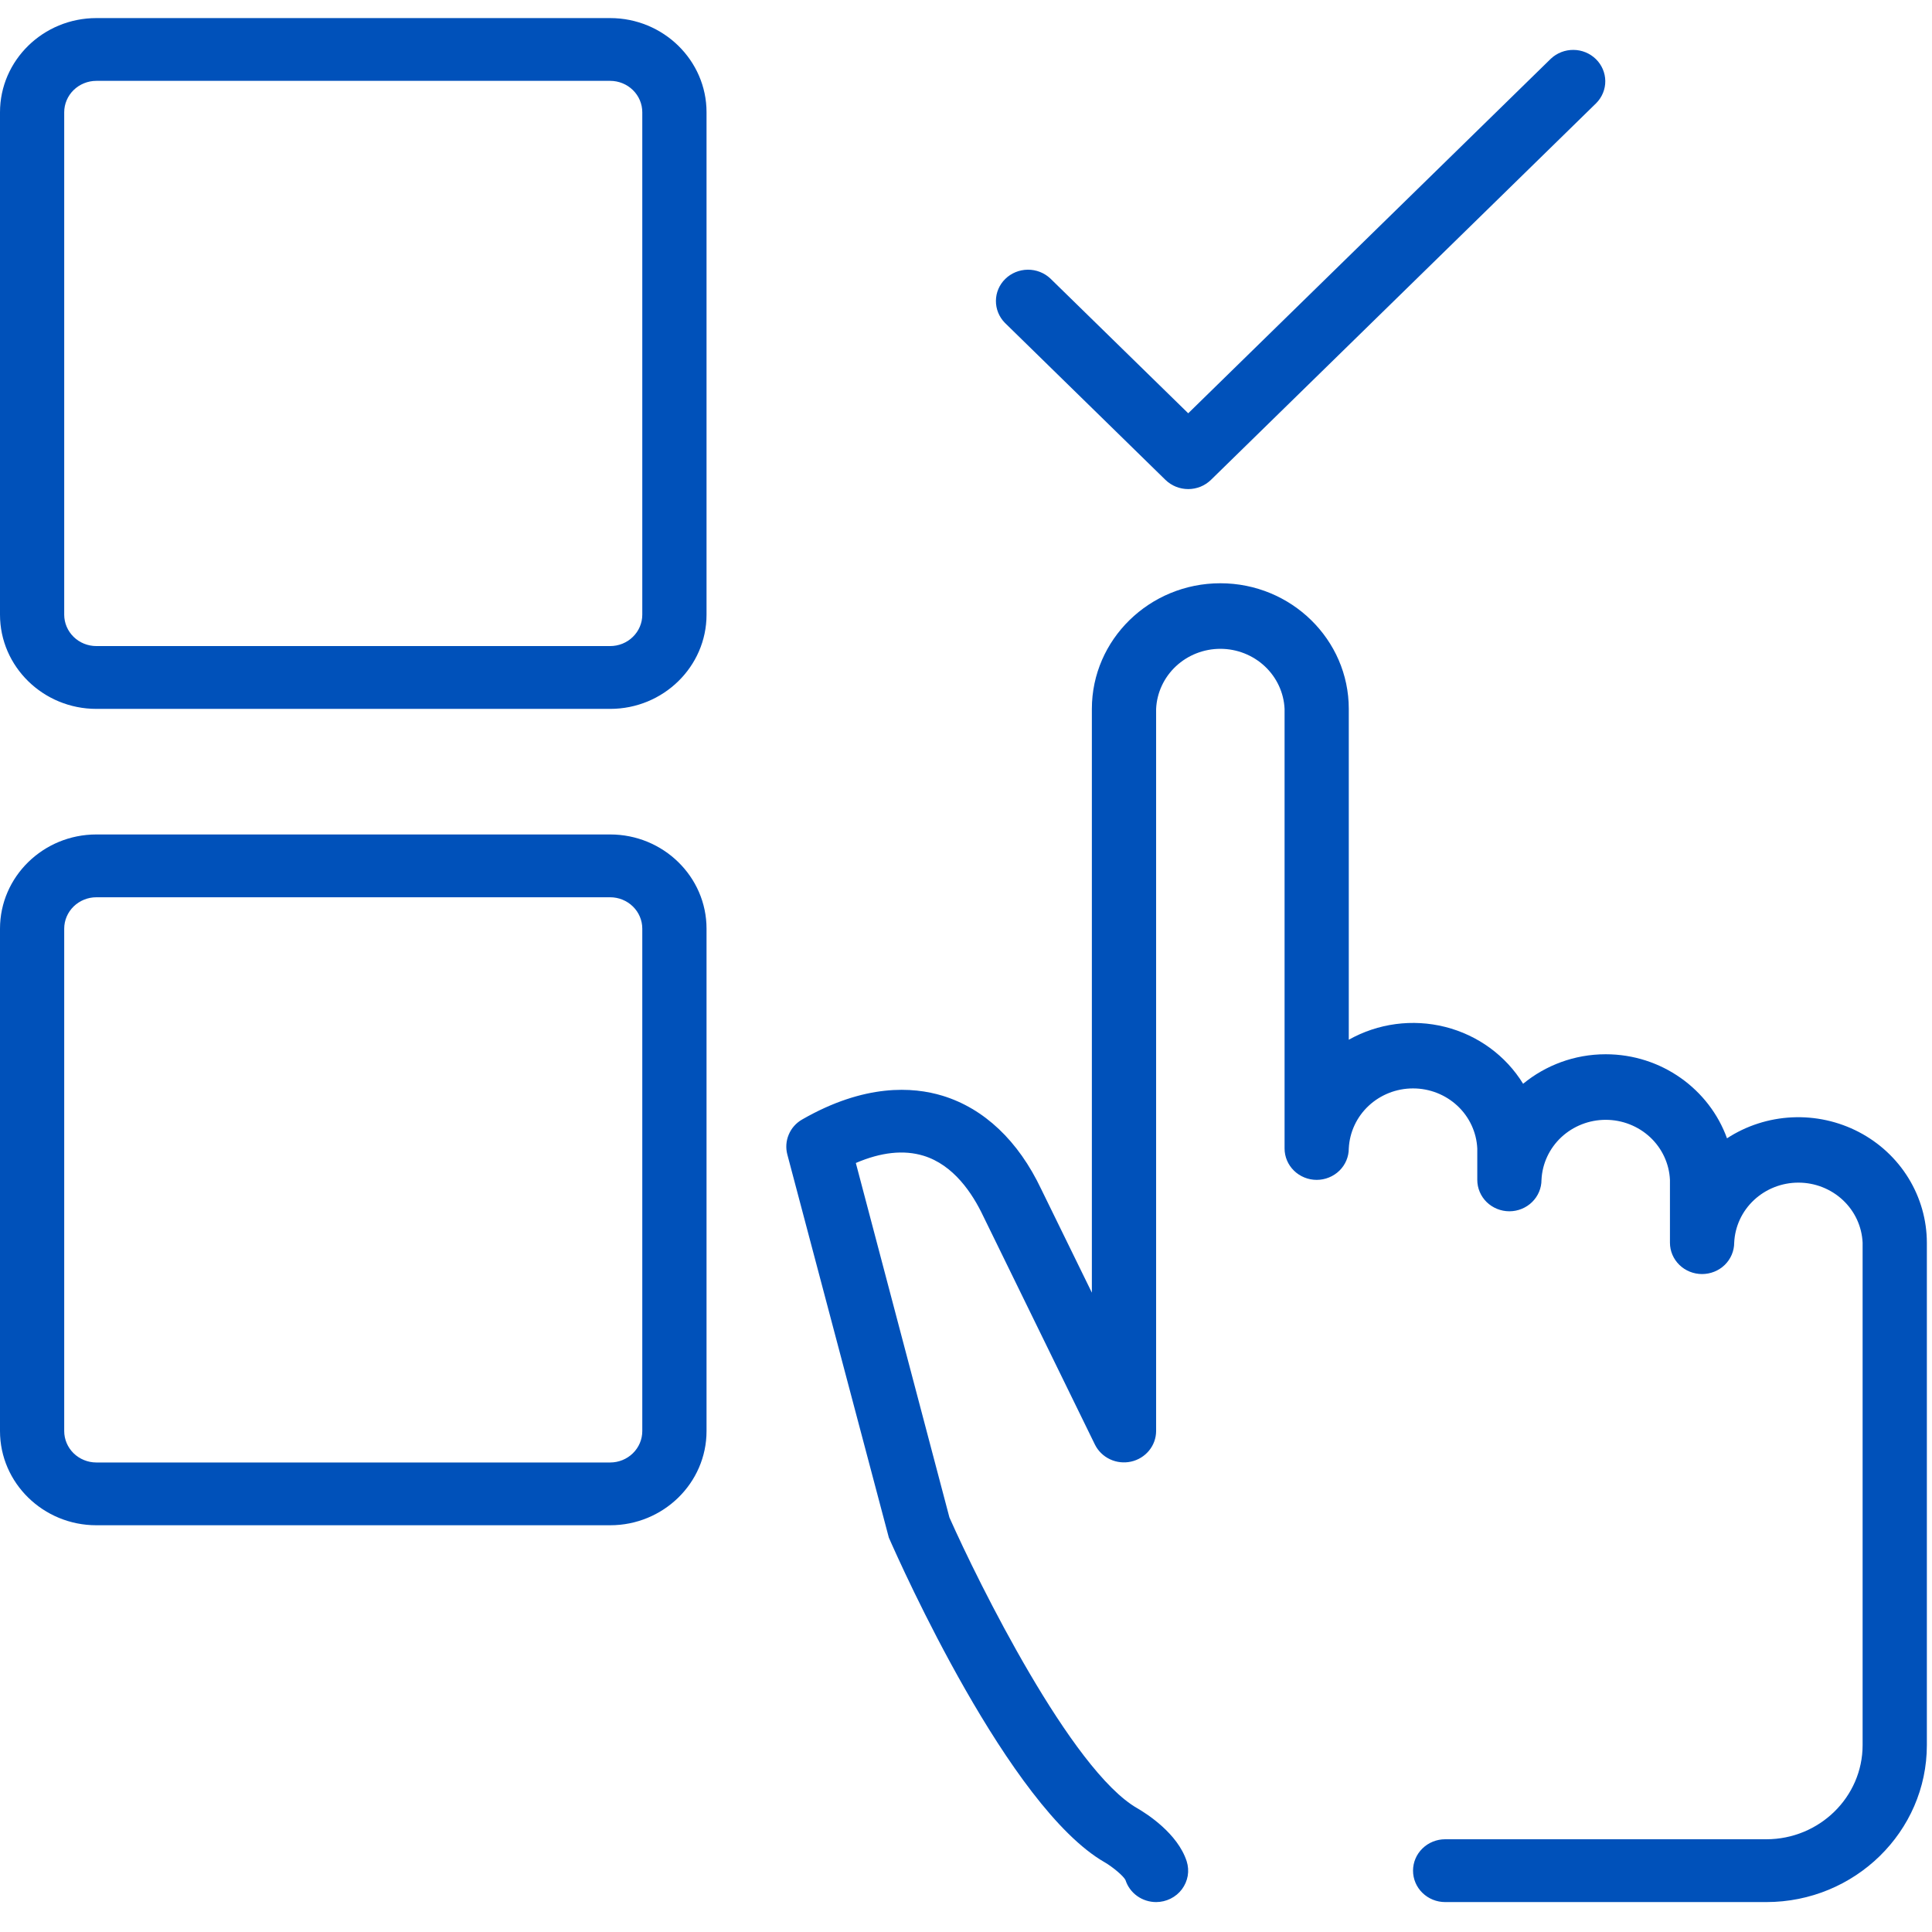 <svg width="47" height="47" viewBox="0 0 47 47" fill="none" xmlns="http://www.w3.org/2000/svg">
<path d="M28.125 46.272C27.959 46.272 27.797 46.22 27.663 46.124C27.529 46.028 27.43 45.892 27.38 45.737C27.334 45.638 27.062 45.413 26.875 45.305C24.547 43.971 21.916 38.074 21.623 37.406L19.153 28.084C19.111 27.924 19.123 27.754 19.188 27.601C19.252 27.447 19.366 27.319 19.512 27.235C21.036 26.359 22.209 26.437 22.931 26.657C23.942 26.967 24.773 27.753 25.33 28.929L26.562 31.447V17.245C26.562 15.56 27.964 14.189 29.688 14.189C31.411 14.189 32.812 15.56 32.812 17.245V25.294C33.522 24.894 34.364 24.782 35.157 24.982C35.95 25.182 36.631 25.679 37.053 26.365C37.597 25.918 38.298 25.647 39.062 25.647C40.423 25.647 41.584 26.503 42.013 27.692C42.483 27.385 43.03 27.209 43.595 27.182C44.16 27.155 44.722 27.279 45.221 27.539C45.719 27.799 46.137 28.187 46.428 28.661C46.719 29.135 46.874 29.678 46.875 30.231V42.453C46.875 44.558 45.123 46.272 42.969 46.272H35.156C34.949 46.272 34.75 46.191 34.604 46.048C34.457 45.905 34.375 45.711 34.375 45.508C34.375 45.305 34.457 45.111 34.604 44.968C34.75 44.825 34.949 44.744 35.156 44.744H42.969C44.261 44.744 45.312 43.716 45.312 42.453V30.231C45.294 29.837 45.122 29.466 44.831 29.194C44.54 28.922 44.153 28.77 43.75 28.77C43.347 28.77 42.96 28.922 42.669 29.194C42.378 29.466 42.206 29.837 42.188 30.231C42.188 30.433 42.105 30.628 41.959 30.771C41.812 30.914 41.613 30.994 41.406 30.994C41.199 30.994 41 30.914 40.854 30.771C40.707 30.628 40.625 30.433 40.625 30.231V28.703C40.607 28.309 40.434 27.938 40.144 27.666C39.852 27.394 39.465 27.242 39.062 27.242C38.66 27.242 38.273 27.394 37.981 27.666C37.691 27.938 37.518 28.309 37.5 28.703C37.5 28.905 37.418 29.1 37.271 29.243C37.125 29.386 36.926 29.467 36.719 29.467C36.512 29.467 36.313 29.386 36.166 29.243C36.02 29.1 35.938 28.905 35.938 28.703V27.939C35.919 27.546 35.747 27.174 35.456 26.902C35.165 26.63 34.778 26.478 34.375 26.478C33.972 26.478 33.585 26.63 33.294 26.902C33.003 27.174 32.831 27.546 32.812 27.939C32.812 28.142 32.73 28.336 32.584 28.479C32.437 28.622 32.238 28.703 32.031 28.703C31.824 28.703 31.625 28.622 31.479 28.479C31.332 28.336 31.25 28.142 31.25 27.939V17.245C31.232 16.852 31.059 16.48 30.768 16.208C30.477 15.936 30.09 15.784 29.688 15.784C29.285 15.784 28.898 15.936 28.607 16.208C28.316 16.48 28.143 16.852 28.125 17.245V34.814C28.124 34.987 28.064 35.154 27.953 35.289C27.842 35.424 27.688 35.519 27.515 35.557C27.343 35.595 27.162 35.575 27.003 35.5C26.843 35.425 26.715 35.3 26.637 35.144L23.916 29.578C23.656 29.03 23.197 28.338 22.464 28.115C21.986 27.97 21.436 28.028 20.82 28.292L23.097 36.916C23.797 38.494 26.064 43.073 27.666 43.989C27.894 44.121 28.648 44.599 28.869 45.28C28.905 45.395 28.914 45.516 28.894 45.634C28.873 45.752 28.825 45.863 28.753 45.96C28.681 46.056 28.586 46.135 28.477 46.189C28.368 46.243 28.247 46.272 28.125 46.272ZM28.906 11.898C28.699 11.898 28.5 11.818 28.353 11.675L24.447 7.855C24.305 7.711 24.226 7.518 24.228 7.318C24.229 7.118 24.311 6.926 24.456 6.785C24.601 6.643 24.797 6.563 25.002 6.561C25.207 6.559 25.404 6.636 25.552 6.775L28.906 10.054L37.728 1.428C37.876 1.289 38.073 1.212 38.278 1.214C38.483 1.215 38.678 1.296 38.823 1.437C38.968 1.579 39.05 1.771 39.052 1.971C39.054 2.171 38.975 2.364 38.833 2.508L29.458 11.675C29.385 11.745 29.299 11.802 29.205 11.84C29.11 11.878 29.009 11.898 28.906 11.898ZM14.844 17.245H2.344C1.052 17.245 0 16.217 0 14.953V2.731C0 1.468 1.052 0.44 2.344 0.44H14.844C16.136 0.44 17.188 1.468 17.188 2.731V14.953C17.188 16.217 16.136 17.245 14.844 17.245ZM2.344 1.967C2.137 1.967 1.938 2.048 1.791 2.191C1.645 2.334 1.562 2.529 1.562 2.731V14.953C1.562 15.156 1.645 15.35 1.791 15.493C1.938 15.637 2.137 15.717 2.344 15.717H14.844C15.051 15.717 15.25 15.637 15.396 15.493C15.543 15.35 15.625 15.156 15.625 14.953V2.731C15.625 2.529 15.543 2.334 15.396 2.191C15.25 2.048 15.051 1.967 14.844 1.967H2.344ZM14.844 37.105H2.344C1.052 37.105 0 36.077 0 34.814V22.592C0 21.328 1.052 20.3 2.344 20.3H14.844C16.136 20.3 17.188 21.328 17.188 22.592V34.814C17.188 36.077 16.136 37.105 14.844 37.105ZM2.344 21.828C2.137 21.828 1.938 21.909 1.791 22.052C1.645 22.195 1.562 22.389 1.562 22.592V34.814C1.562 35.016 1.645 35.211 1.791 35.354C1.938 35.497 2.137 35.578 2.344 35.578H14.844C15.051 35.578 15.25 35.497 15.396 35.354C15.543 35.211 15.625 35.016 15.625 34.814V22.592C15.625 22.389 15.543 22.195 15.396 22.052C15.25 21.909 15.051 21.828 14.844 21.828H2.344Z" fill="#0051BA"/>
</svg>
